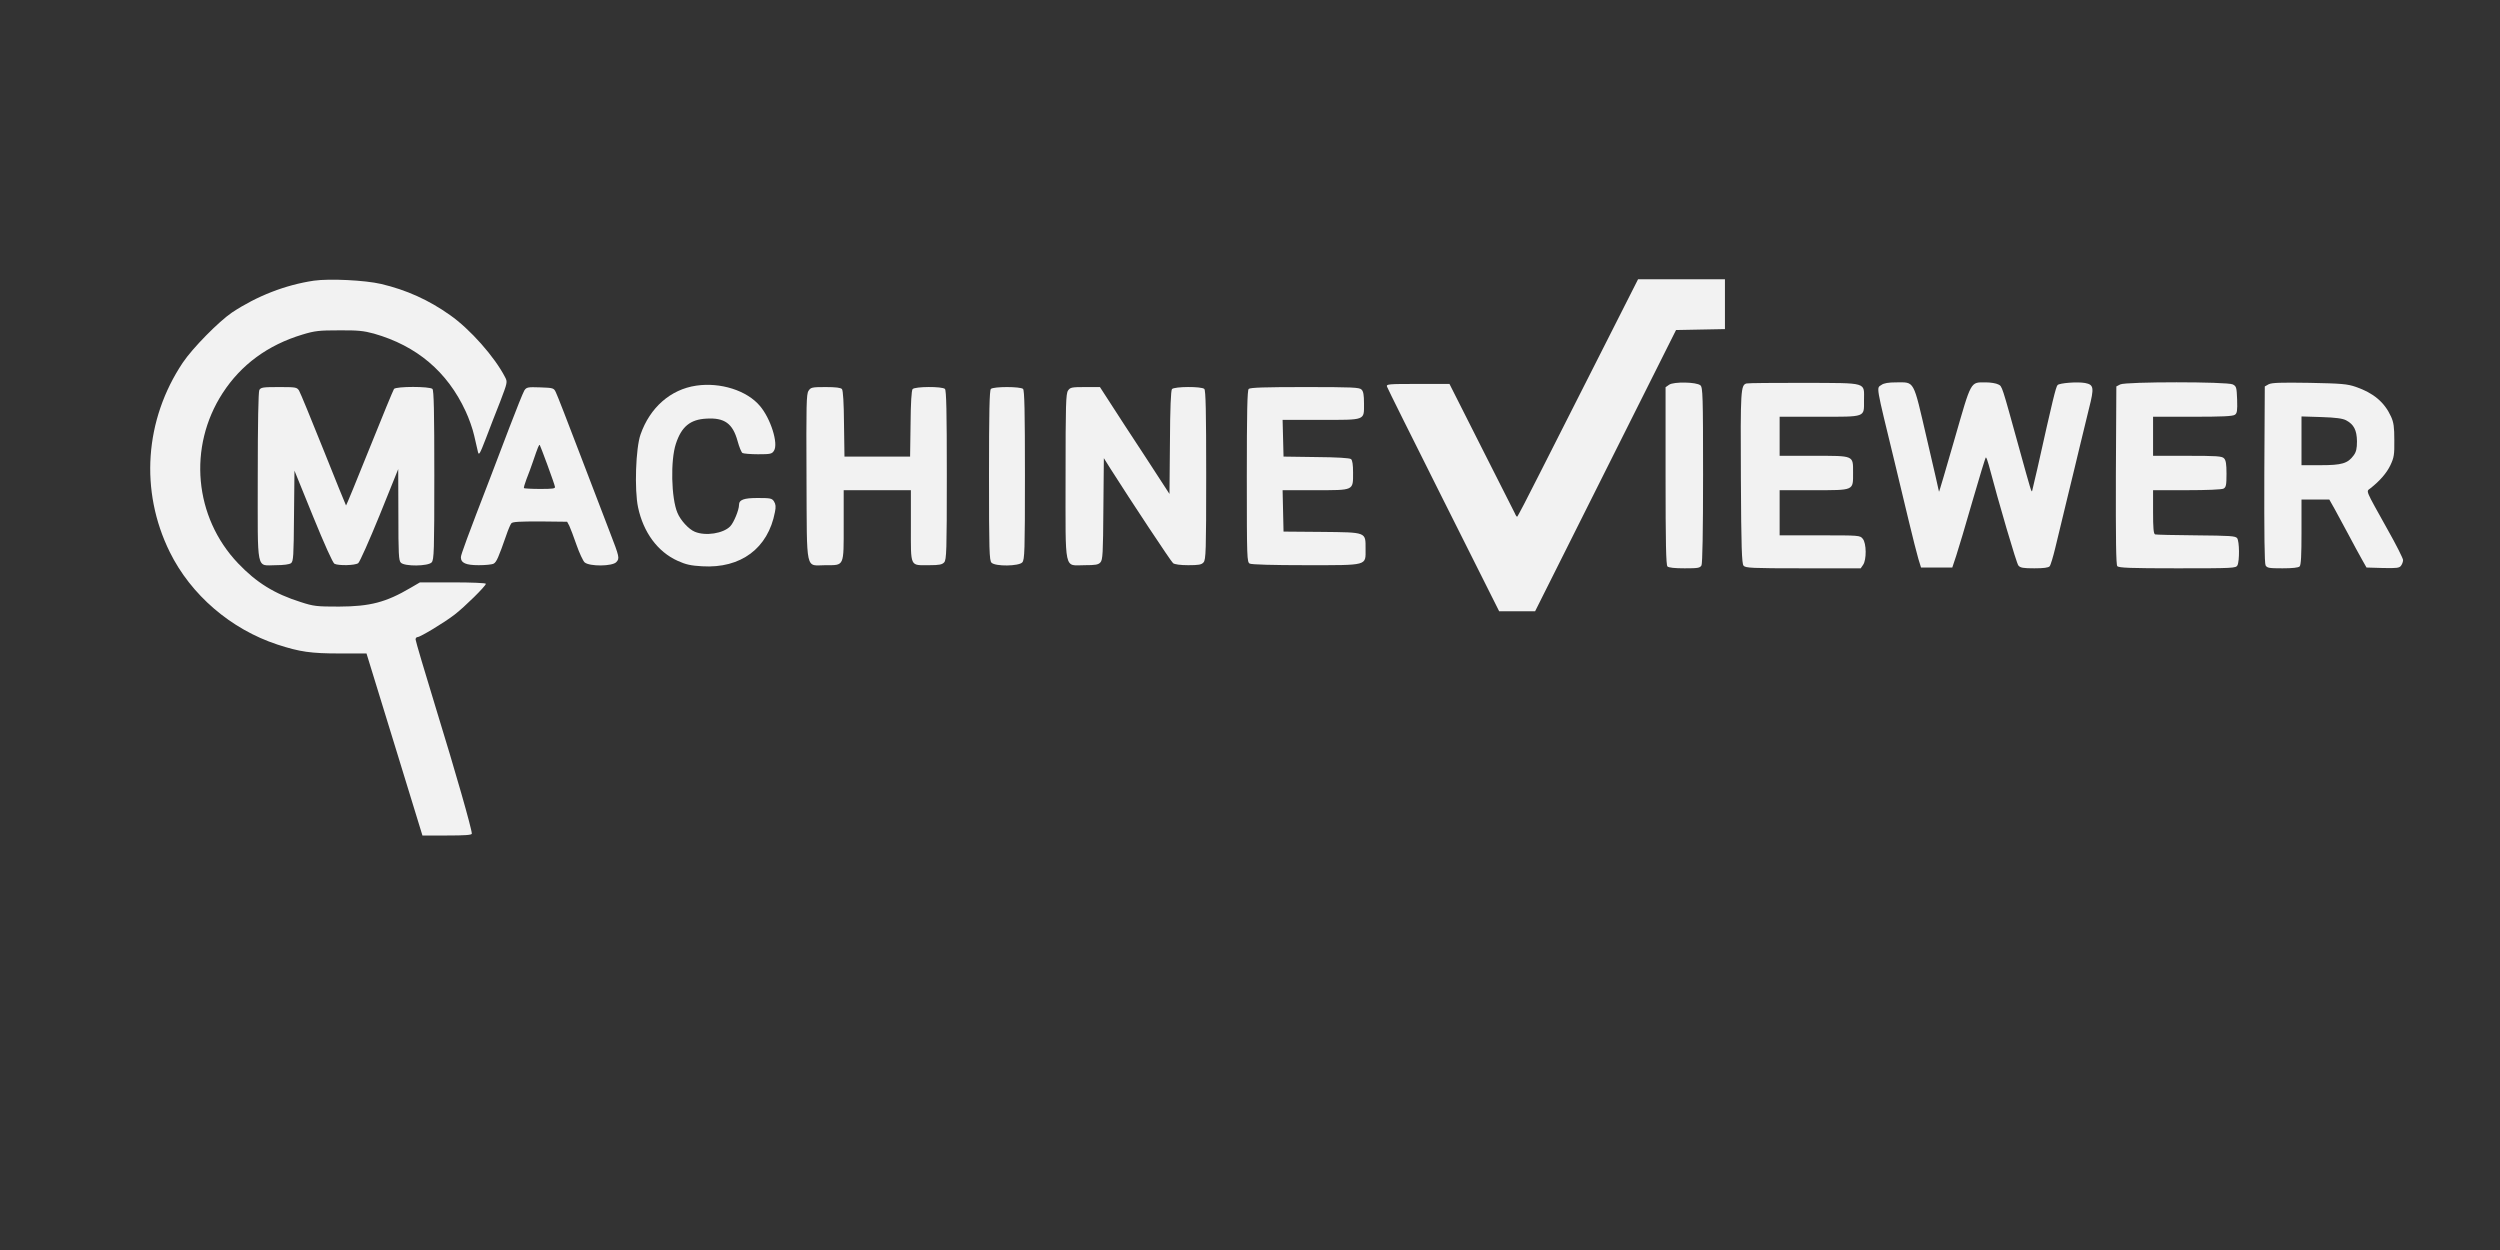 <?xml version="1.0" encoding="UTF-8" standalone="no"?>
<svg
   version="1.0"
   width="1600pt"
   height="800pt"
   viewBox="0 0 1600 800"
   preserveAspectRatio="xMidYMid meet"
   id="svg658"
   sodipodi:docname="logobranco.svg"
   inkscape:version="1.1.2 (0a00cf5339, 2022-02-04)"
   xmlns:inkscape="http://www.inkscape.org/namespaces/inkscape"
   xmlns:sodipodi="http://sodipodi.sourceforge.net/DTD/sodipodi-0.dtd"
   xmlns="http://www.w3.org/2000/svg"
   xmlns:svg="http://www.w3.org/2000/svg">
  <rect x="0" y="0" width="1600" height="800" fill="#333333" stroke="none"/>
  <defs
     id="defs662" />
  <sodipodi:namedview
     id="namedview660"
     pagecolor="#ffffff"
     bordercolor="#666666"
     borderopacity="1.0"
     inkscape:pageshadow="2"
     inkscape:pageopacity="0.0"
     inkscape:pagecheckerboard="0"
     inkscape:document-units="pt"
     showgrid="false"
     inkscape:snap-global="false"
     inkscape:zoom="0.485625"
     inkscape:cx="1066.6667"
     inkscape:cy="368.59717"
     inkscape:window-width="1366"
     inkscape:window-height="696"
     inkscape:window-x="0"
     inkscape:window-y="0"
     inkscape:window-maximized="1"
     inkscape:current-layer="svg658" />
  <g
     transform="matrix(0.1,0,0,-0.1,16.962,756.719)"
     fill="#000000"
     stroke="none"
     id="g656"
     style="fill:#f2f2f2">
    <path
       d="m 1840,5771 c -183,-27 -365,-98 -525,-204 -84,-57 -252,-227 -315,-321 -244,-365 -276,-821 -83,-1212 135,-274 391,-494 689,-592 144,-47 214,-57 400,-57 h 170 l 179,-582 179,-583 h 158 c 115,0 158,3 158,12 0,30 -104,394 -226,790 -74,241 -134,444 -134,453 0,8 6,15 13,15 17,0 170,92 236,143 63,48 201,184 201,198 0,5 -90,9 -211,9 h -211 l -60,-35 c -158,-93 -259,-119 -458,-120 -143,0 -162,2 -245,29 -168,53 -283,124 -401,248 -281,295 -322,745 -99,1089 118,182 289,308 511,375 79,24 106,27 234,27 121,1 158,-3 224,-21 273,-78 469,-243 586,-496 21,-44 46,-115 55,-156 10,-41 20,-88 24,-104 6,-26 12,-16 51,85 24,63 65,170 92,237 46,121 47,125 31,155 -66,129 -224,308 -353,398 -135,96 -279,161 -441,199 -103,24 -329,35 -429,21 z"
       id="path628"
       style="fill:#f2f2f2" />
    <path
       d="m 10070,5298 c -135,-266 -308,-608 -385,-760 -77,-153 -142,-278 -145,-278 -3,0 -10,10 -15,23 -6,12 -103,203 -215,425 l -203,402 h -203 c -188,0 -202,-1 -197,-17 3,-10 166,-337 362,-728 l 356,-710 h 115 115 l 451,900 451,900 156,3 157,3 v 159 160 h -278 -278 z"
       id="path630"
       style="fill:#f2f2f2" />
    <path
       d="m 10513,5105 -23,-16 v -568 c 0,-428 3,-570 12,-579 8,-8 47,-12 110,-12 86,0 98,2 108,19 6,13 10,213 10,579 0,508 -2,561 -17,573 -25,22 -172,24 -200,4 z"
       id="path632"
       style="fill:#f2f2f2" />
    <path
       d="m 11008,5113 c -37,-10 -39,-43 -36,-604 2,-445 6,-549 17,-562 12,-15 51,-17 382,-17 h 368 l 15,22 c 23,32 22,139 -2,167 -17,22 -23,22 -275,22 h -257 v 145 144 h 218 c 262,0 252,-4 252,112 0,112 9,108 -253,108 h -217 v 125 125 h 254 c 301,0 286,-5 286,104 0,120 30,111 -382,113 -194,0 -360,-1 -370,-4 z"
       id="path634"
       style="fill:#f2f2f2" />
    <path
       d="m 11872,5104 c -33,-23 -39,13 84,-494 25,-102 65,-270 90,-375 25,-104 53,-215 62,-245 l 17,-55 h 100 100 l 25,75 c 14,42 61,200 105,353 44,152 82,277 85,277 3,0 11,-21 18,-47 64,-243 178,-632 190,-645 12,-15 32,-18 102,-18 58,0 91,4 98,13 6,6 22,59 36,117 14,58 48,200 76,315 28,116 65,266 81,335 17,69 43,178 59,243 34,134 31,152 -25,163 -49,9 -163,0 -176,-13 -11,-11 -31,-93 -129,-533 -17,-74 -32,-139 -34,-145 -4,-11 -9,6 -82,270 -114,412 -109,399 -135,412 -13,7 -49,13 -79,13 -101,0 -91,17 -201,-365 -54,-187 -98,-338 -99,-335 0,3 -35,156 -78,340 -89,383 -76,360 -197,360 -48,0 -78,-5 -93,-16 z"
       id="path636"
       style="fill:#f2f2f2" />
    <path
       d="m 13400,5107 -25,-13 -3,-568 c -1,-412 1,-573 9,-582 9,-11 82,-14 385,-14 359,0 374,1 384,19 14,28 13,154 -2,174 -11,14 -44,16 -263,18 -137,1 -256,4 -262,6 -10,4 -13,42 -13,144 v 139 h 216 c 129,0 223,4 235,10 16,9 19,22 19,95 0,63 -4,87 -16,99 -13,14 -49,16 -235,16 h -219 v 125 125 h 253 c 189,0 258,3 271,13 14,10 16,26 14,97 -3,79 -5,85 -28,97 -36,18 -684,18 -720,0 z"
       id="path638"
       style="fill:#f2f2f2" />
    <path
       d="m 14350,5108 -25,-14 -3,-562 c -1,-377 1,-569 8,-583 10,-17 22,-19 108,-19 63,0 102,4 110,12 9,9 12,72 12,220 v 208 h 89 89 l 35,-62 c 19,-35 59,-108 88,-163 29,-55 67,-125 84,-155 l 31,-55 104,-3 c 90,-2 107,0 117,15 7,9 13,25 13,36 0,10 -44,98 -99,195 -147,264 -138,242 -110,264 62,49 104,98 128,148 23,49 26,67 25,160 0,84 -4,114 -21,151 -42,92 -112,151 -225,190 -55,19 -91,22 -298,26 -184,3 -240,1 -260,-9 z m 496,-231 c 49,-26 68,-63 69,-134 0,-47 -5,-68 -21,-90 -38,-52 -76,-63 -211,-63 h -123 v 156 156 l 128,-4 c 92,-3 136,-9 158,-21 z"
       id="path640"
       style="fill:#f2f2f2" />
    <path
       d="m 4286,5099 c -164,-24 -296,-140 -356,-312 -31,-86 -40,-355 -16,-467 34,-160 125,-284 253,-342 53,-24 85,-31 157,-35 248,-15 422,115 466,347 7,34 5,50 -6,68 -13,20 -22,22 -104,22 -90,0 -120,-11 -120,-45 0,-31 -33,-112 -56,-136 -44,-46 -158,-64 -227,-35 -39,16 -91,73 -111,121 -40,94 -45,337 -10,442 36,110 92,156 196,161 115,7 168,-31 199,-144 10,-37 24,-71 31,-76 7,-4 52,-8 100,-8 80,0 89,2 102,23 29,45 -21,205 -90,286 -83,99 -253,153 -408,130 z"
       id="path642"
       style="fill:#f2f2f2" />
    <path
       d="m 1490,5071 c -6,-13 -10,-205 -10,-554 0,-623 -12,-567 116,-567 49,0 87,5 97,13 15,11 17,44 19,302 l 3,290 119,-293 c 73,-179 126,-297 137,-303 26,-13 132,-11 152,4 9,6 71,145 137,307 l 119,295 1,-292 c 0,-251 2,-294 16,-307 24,-25 175,-23 197,2 15,17 17,70 17,558 0,407 -3,543 -12,552 -17,17 -232,17 -246,0 -5,-7 -76,-179 -157,-381 -81,-202 -149,-367 -150,-365 -2,2 -67,163 -145,358 -78,195 -148,365 -156,378 -14,21 -21,22 -129,22 -103,0 -115,-2 -125,-19 z"
       id="path644"
       style="fill:#f2f2f2" />
    <path
       d="m 3186,5068 c -8,-13 -51,-120 -96,-238 -45,-118 -99,-260 -120,-315 -149,-386 -190,-498 -190,-514 0,-37 32,-51 114,-51 42,0 86,4 96,10 18,10 31,40 80,180 12,36 27,71 33,78 8,10 53,12 184,12 l 173,-2 14,-26 c 7,-15 28,-70 46,-122 18,-52 42,-103 52,-112 31,-27 178,-26 203,2 22,24 20,32 -43,195 -27,72 -113,295 -190,496 -77,202 -146,380 -154,395 -13,28 -16,29 -100,32 -81,3 -88,1 -102,-20 z m 148,-477 c 25,-68 47,-131 48,-139 3,-12 -14,-14 -96,-14 -54,0 -100,3 -102,5 -3,2 5,29 16,58 12,30 31,81 42,114 32,94 38,108 43,104 2,-3 24,-60 49,-128 z"
       id="path646"
       style="fill:#f2f2f2" />
    <path
       d="m 5005,5066 c -14,-20 -15,-89 -13,-555 3,-620 -9,-561 123,-561 120,0 115,-11 115,258 v 222 h 215 215 v -230 c 0,-268 -8,-250 118,-250 64,0 82,4 95,18 15,17 17,70 17,558 0,407 -3,543 -12,552 -17,17 -192,16 -207,-1 -7,-9 -12,-89 -13,-223 l -3,-209 h -210 -210 l -3,209 c -1,134 -6,214 -13,223 -8,9 -39,13 -105,13 -87,0 -95,-2 -109,-24 z"
       id="path648"
       style="fill:#f2f2f2" />
    <path
       d="m 6172,5078 c -9,-9 -12,-146 -12,-554 0,-480 2,-544 16,-558 24,-25 175,-23 197,2 15,17 17,70 17,558 0,407 -3,543 -12,552 -16,16 -190,16 -206,0 z"
       id="path650"
       style="fill:#f2f2f2" />
    <path
       d="m 6666,5068 c -14,-20 -16,-89 -16,-550 0,-623 -12,-568 123,-568 68,0 87,3 100,18 15,16 17,58 19,343 l 3,324 42,-67 c 132,-208 388,-595 401,-605 10,-8 47,-13 97,-13 67,0 85,3 98,18 15,17 17,70 17,558 0,407 -3,543 -12,552 -17,17 -192,16 -207,-1 -7,-9 -12,-120 -13,-342 l -3,-329 -156,240 c -86,131 -187,285 -223,342 l -66,102 h -95 c -86,0 -95,-2 -109,-22 z"
       id="path652"
       style="fill:#f2f2f2" />
    <path
       d="m 7822,5078 c -9,-9 -12,-147 -12,-560 0,-531 1,-548 19,-558 13,-6 145,-10 360,-10 401,0 381,-5 381,104 0,109 9,106 -280,109 l -245,2 -3,133 -3,132 h 209 c 250,0 242,-4 242,112 0,51 -4,79 -13,87 -9,7 -89,12 -223,13 l -209,3 -3,118 -3,117 h 245 c 290,0 276,-5 276,105 0,54 -4,78 -16,89 -13,14 -60,16 -363,16 -256,0 -350,-3 -359,-12 z"
       id="path654"
       style="fill:#f2f2f2" />
  </g>
</svg>
